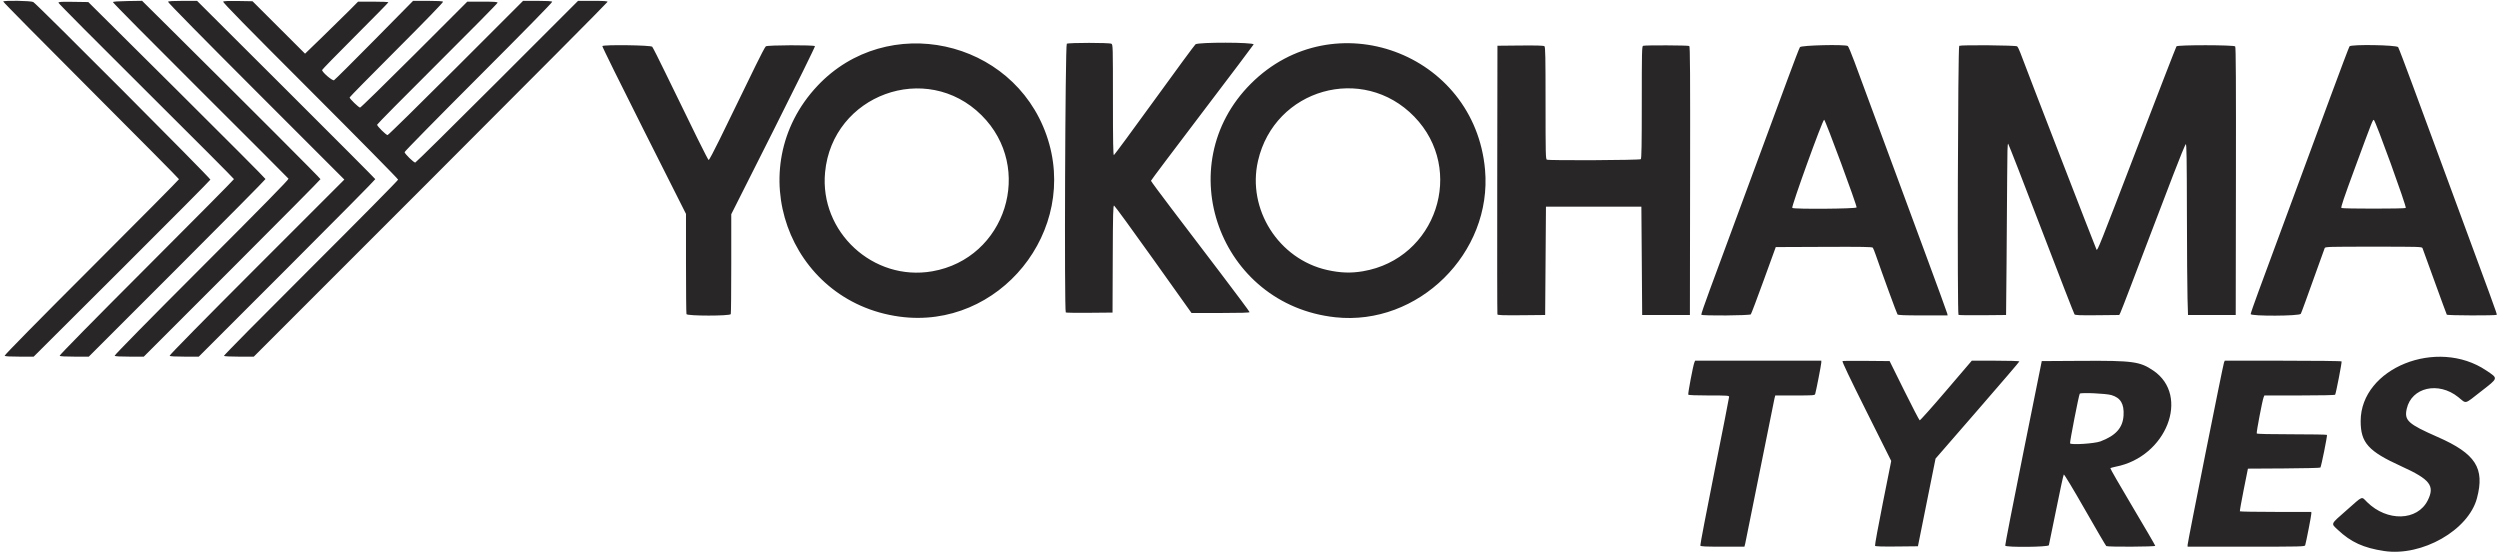 <?xml version="1.0" encoding="UTF-8"?>
<svg xmlns="http://www.w3.org/2000/svg" xmlns:xlink="http://www.w3.org/1999/xlink" width="742pt" height="164pt" viewBox="0 0 742 164" version="1.1">
<g id="surface1">
<path style=" stroke:none;fill-rule:evenodd;fill:rgb(16.1%,14.899%,15.3%);fill-opacity:1;" d="M 707.602 163.539 C 701.5 162.621 697.742 160.902 693.891 157.273 C 691.781 155.281 691.574 155.742 696.453 151.445 C 701.504 146.996 700.781 147.281 702.555 149.027 C 708.508 154.891 717.492 154.633 720.551 148.516 C 722.727 144.164 721.27 142.285 712.715 138.395 C 702.887 133.926 700.633 131.41 700.645 124.941 C 700.68 109.23 723.332 100.129 737.926 109.961 C 741.527 112.387 741.602 112.09 736.383 116.156 C 731.277 120.133 732.156 119.91 729.602 117.859 C 723.73 113.148 715.75 114.961 714.32 121.328 C 713.547 124.793 714.672 125.82 723.508 129.703 C 734.77 134.652 737.52 138.93 735.168 147.844 C 732.652 157.363 718.844 165.227 707.602 163.539 Z M 504.656 161.918 C 504.586 161.73 506.48 151.82 508.863 139.895 C 511.25 127.969 513.199 118.023 513.199 117.793 C 513.199 117.406 512.754 117.375 507.215 117.375 C 503.488 117.375 501.172 117.281 501.082 117.133 C 500.922 116.875 502.508 108.496 502.883 107.594 C 502.961 107.414 503.035 107.234 503.109 107.055 C 509.352 107.055 515.594 107.055 521.836 107.055 C 528.078 107.055 534.32 107.055 540.562 107.055 C 540.562 107.238 540.562 107.426 540.562 107.613 C 540.562 108.148 539.016 116.09 538.742 116.953 C 538.621 117.34 538.117 117.375 532.754 117.375 C 530.801 117.375 528.852 117.375 526.898 117.375 C 526.82 117.672 526.742 117.973 526.664 118.273 C 526.535 118.77 524.582 128.461 522.32 139.812 C 520.059 151.164 518.105 160.859 517.977 161.352 C 517.898 161.652 517.82 161.953 517.742 162.254 C 515.582 162.254 513.422 162.254 511.266 162.254 C 505.922 162.254 504.762 162.195 504.656 161.914 Z M 556.508 161.992 C 556.418 161.844 557.461 156.117 558.828 149.266 C 559.656 145.113 560.488 140.961 561.316 136.809 C 558.855 131.887 556.395 126.965 553.934 122.043 C 548.91 111.992 546.652 107.242 546.859 107.164 C 547.027 107.098 550.242 107.074 554.004 107.109 C 556.281 107.133 558.562 107.152 560.84 107.172 C 562.285 110.09 563.727 113.004 565.172 115.918 C 567.555 120.727 569.621 124.699 569.766 124.75 C 569.914 124.797 573.453 120.836 577.629 115.945 C 580.164 112.98 582.695 110.016 585.227 107.055 C 587.586 107.055 589.938 107.055 592.293 107.055 C 596.18 107.055 599.359 107.148 599.359 107.262 C 599.359 107.375 593.762 113.914 586.914 121.793 C 582.766 126.566 578.617 131.344 574.469 136.117 C 573.598 140.453 572.727 144.789 571.855 149.125 C 570.984 153.461 570.113 157.797 569.242 162.133 C 567.145 162.156 565.051 162.176 562.957 162.199 C 558.523 162.242 556.625 162.184 556.508 161.992 Z M 595.148 161.945 C 595.082 161.777 597.496 149.387 600.512 134.406 C 602.34 125.328 604.168 116.25 605.996 107.172 C 609.949 107.148 613.902 107.125 617.859 107.102 C 633.094 107.012 635.145 107.293 639.129 110.008 C 650.086 117.469 642.992 135.59 627.977 138.504 C 627.145 138.668 626.418 138.879 626.355 138.98 C 626.293 139.082 629.266 144.246 632.961 150.457 C 636.656 156.668 639.68 161.863 639.68 162 C 639.68 162.293 625.566 162.359 625.145 162.07 C 625.004 161.973 622.156 157.105 618.816 151.254 C 615.293 145.082 612.652 140.703 612.531 140.828 C 612.414 140.945 611.402 145.617 610.281 151.215 C 609.16 156.812 608.18 161.586 608.105 161.824 C 607.93 162.379 595.359 162.5 595.148 161.949 Z M 623.391 131.012 C 627.965 129.297 630.055 126.961 630.27 123.312 C 630.477 119.883 629.398 118.07 626.676 117.262 C 625.059 116.781 617.516 116.449 617.27 116.848 C 616.977 117.32 614.242 131.344 614.395 131.59 C 614.715 132.109 621.648 131.66 623.391 131.012 Z M 649.281 161.711 C 649.281 160.969 659.801 108.266 660.082 107.594 C 660.16 107.414 660.234 107.234 660.309 107.055 C 666.066 107.055 671.824 107.055 677.582 107.055 C 687.324 107.055 694.91 107.145 694.984 107.266 C 695.117 107.48 693.328 116.734 693.07 117.145 C 692.988 117.281 688.793 117.371 682.5 117.371 C 679.023 117.371 675.547 117.371 672.07 117.371 C 671.996 117.555 671.918 117.734 671.844 117.914 C 671.465 118.816 669.645 128.398 669.801 128.652 C 669.895 128.805 673.652 128.895 680.238 128.895 C 685.902 128.895 690.582 128.973 690.645 129.074 C 690.793 129.312 688.934 138.535 688.691 138.777 C 688.586 138.883 683.703 138.996 677.844 139.031 C 674.289 139.051 670.734 139.07 667.184 139.094 C 666.766 141.172 666.352 143.254 665.934 145.332 C 665.25 148.766 664.738 151.652 664.797 151.754 C 664.859 151.852 669.656 151.934 675.453 151.934 C 678.969 151.934 682.484 151.934 686 151.934 C 686 152.117 686 152.305 686 152.492 C 686 153.031 684.453 160.969 684.18 161.832 C 684.055 162.227 683.012 162.254 666.664 162.254 C 660.871 162.254 655.074 162.254 649.281 162.254 C 649.281 162.074 649.281 161.895 649.281 161.711 Z M 1.379 105.582 C 1.277 105.418 11.457 95.07 27.168 79.375 C 41.441 65.109 53.121 53.324 53.121 53.188 C 53.121 53.047 41.355 41.168 26.973 26.785 C 12.594 12.406 0.883 0.555 0.949 0.449 C 1.176 0.082 9.156 0.215 9.871 0.598 C 10.883 1.137 62.539 52.938 62.445 53.316 C 62.398 53.504 50.578 65.398 36.18 79.754 C 27.453 88.453 18.723 97.152 9.996 105.852 C 8.59 105.852 7.18 105.852 5.773 105.852 C 2.883 105.852 1.496 105.77 1.379 105.582 Z M 17.703 105.586 C 17.605 105.426 28.07 94.785 43.488 79.363 C 57.762 65.09 69.441 53.301 69.441 53.16 C 69.441 53.023 57.723 41.27 43.402 27.039 C 29.078 12.812 17.359 1.016 17.359 0.828 C 17.359 0.535 18.07 0.492 21.785 0.547 C 23.262 0.57 24.734 0.59 26.211 0.613 C 34.977 9.32 43.742 18.027 52.508 26.734 C 66.969 41.102 78.801 52.98 78.801 53.137 C 78.801 53.289 67 65.215 52.578 79.633 C 43.836 88.375 35.098 97.113 26.355 105.852 C 24.941 105.852 23.527 105.852 22.113 105.852 C 19.246 105.852 17.816 105.766 17.703 105.586 Z M 34.023 105.586 C 33.926 105.426 44.402 94.77 59.84 79.332 C 77.789 61.383 85.766 53.254 85.633 53.039 C 85.527 52.871 73.738 41.066 59.434 26.812 C 45.129 12.559 33.465 0.777 33.516 0.633 C 33.57 0.461 35.074 0.352 37.887 0.309 C 39.316 0.285 40.746 0.262 42.172 0.242 C 45.098 3.145 48.023 6.043 50.945 8.945 C 74.621 32.434 95.121 52.957 95.121 53.172 C 95.121 53.309 83.32 65.215 68.898 79.633 C 60.156 88.375 51.414 97.113 42.676 105.852 C 41.262 105.852 39.848 105.852 38.434 105.852 C 35.566 105.852 34.137 105.766 34.023 105.586 Z M 50.344 105.586 C 50.246 105.426 60.734 94.758 76.188 79.305 C 84.859 70.637 93.527 61.965 102.199 53.297 C 93.449 44.543 84.699 35.793 75.949 27.039 C 60.449 11.539 49.766 0.676 49.863 0.52 C 49.973 0.34 51.414 0.254 54.262 0.254 C 55.672 0.254 57.082 0.254 58.492 0.254 C 67.297 9.031 76.102 17.812 84.906 26.594 C 99.434 41.078 111.348 53.039 111.387 53.172 C 111.422 53.305 99.648 65.211 85.223 79.633 C 76.48 88.371 67.738 97.113 58.996 105.852 C 57.582 105.852 56.164 105.852 54.754 105.852 C 51.887 105.852 50.453 105.766 50.344 105.586 Z M 66.453 105.633 C 66.375 105.508 77.98 93.773 92.238 79.551 C 106.496 65.332 118.16 53.523 118.16 53.312 C 118.16 53.105 106.418 41.191 92.066 26.84 C 73.23 8.004 66.047 0.672 66.234 0.484 C 66.41 0.309 67.895 0.246 70.723 0.297 C 72.133 0.324 73.543 0.348 74.953 0.371 C 77.551 2.969 80.148 5.559 82.746 8.152 C 85.344 10.746 87.941 13.34 90.539 15.934 C 92.281 14.246 94.027 12.559 95.77 10.871 C 98.648 8.086 102.188 4.613 103.637 3.152 C 104.516 2.266 105.395 1.379 106.273 0.492 C 107.773 0.492 109.273 0.492 110.777 0.492 C 113.254 0.492 115.281 0.574 115.281 0.676 C 115.281 0.773 110.852 5.281 105.441 10.695 C 100.027 16.105 95.602 20.645 95.602 20.781 C 95.602 21.441 98.66 24.062 99.137 23.809 C 99.395 23.672 104.781 18.312 111.105 11.906 C 114.938 8.02 118.77 4.137 122.602 0.254 C 124.055 0.254 125.512 0.254 126.969 0.254 C 129.922 0.254 131.387 0.34 131.496 0.523 C 131.598 0.68 125.977 6.48 117.715 14.742 C 110.039 22.418 103.762 28.801 103.762 28.93 C 103.762 29.309 106.477 31.934 106.871 31.934 C 107.07 31.934 114.312 24.859 122.965 16.215 C 128.203 10.973 133.449 5.734 138.691 0.492 C 140.188 0.492 141.688 0.492 143.188 0.492 C 146.777 0.492 147.68 0.559 147.68 0.812 C 147.68 0.992 139.637 9.141 129.801 18.93 C 119.969 28.715 111.922 36.855 111.922 37.02 C 111.922 37.449 114.598 40.094 115.031 40.094 C 115.23 40.094 124.363 31.129 135.32 20.176 C 141.965 13.535 148.605 6.895 155.246 0.254 C 156.66 0.254 158.074 0.254 159.488 0.254 C 162.355 0.254 163.785 0.34 163.898 0.523 C 163.996 0.68 155.129 9.727 142.07 22.781 C 129.977 34.879 120.082 44.945 120.082 45.156 C 120.082 45.609 122.781 48.254 123.242 48.254 C 123.414 48.254 134.359 37.453 147.562 24.254 C 155.562 16.254 163.566 8.254 171.566 0.254 C 173.023 0.254 174.484 0.254 175.945 0.254 C 179.289 0.254 180.32 0.324 180.32 0.555 C 180.32 0.719 156.695 24.48 127.82 53.355 C 110.32 70.855 92.82 88.355 75.32 105.855 C 73.863 105.855 72.41 105.855 70.953 105.855 C 68.539 105.855 66.527 105.754 66.453 105.633 Z M 266.961 93.973 C 233.742 89.43 219.68 49.863 242.621 25.477 C 263.301 3.492 300.562 11.516 310.598 40.113 C 320.531 68.438 296.566 98.02 266.961 93.973 Z M 276.695 80.523 C 298.574 76.707 307.055 49.836 291.316 34.195 C 274.953 17.938 247.062 28.113 244.883 51.137 C 243.203 68.836 259.164 83.582 276.695 80.523 Z M 396.32 94.164 C 361.918 90.445 346.977 49.145 371.242 24.855 C 395.809 0.27 437.664 15.621 440.758 50.355 C 442.965 75.082 420.906 96.824 396.32 94.164 Z M 404.496 80.512 C 426.297 76.832 435.082 50.395 419.746 34.609 C 404.496 18.906 378.297 26.324 373.375 47.742 C 370.074 62.102 379.5 76.938 393.961 80.148 C 397.828 81.004 400.938 81.113 404.496 80.512 Z M 203.746 93.234 C 203.664 93.023 203.602 86.246 203.602 78.172 C 203.602 73.277 203.602 68.383 203.602 63.488 C 199.438 55.227 195.277 46.961 191.113 38.699 C 184.246 25.062 178.691 13.805 178.77 13.68 C 179.059 13.211 193.156 13.398 193.578 13.871 C 193.781 14.105 195.57 17.641 197.555 21.734 C 205.898 38.949 210.098 47.418 210.324 47.496 C 210.461 47.539 211.93 44.785 213.594 41.375 C 215.254 37.965 217.75 32.852 219.137 30.012 C 220.523 27.176 222.84 22.422 224.281 19.453 C 225.723 16.484 227.078 13.918 227.297 13.754 C 227.805 13.367 241.648 13.316 241.883 13.699 C 241.965 13.832 236.41 25.109 229.539 38.762 C 225.371 47.035 221.207 55.309 217.039 63.582 C 217.039 68.461 217.039 73.34 217.039 78.219 C 217.039 86.27 216.977 93.023 216.895 93.234 C 216.676 93.809 203.969 93.809 203.746 93.234 Z M 444.434 93.316 C 444.371 93.148 444.344 75.141 444.379 53.293 C 444.398 40.055 444.422 26.812 444.441 13.574 C 446.711 13.551 448.98 13.531 451.254 13.508 C 456.074 13.465 458.156 13.523 458.391 13.719 C 458.664 13.945 458.719 16.824 458.719 30.617 C 458.719 45.555 458.758 47.258 459.102 47.387 C 459.879 47.688 486.688 47.551 486.992 47.246 C 487.211 47.027 487.281 42.945 487.281 30.352 C 487.281 15.43 487.32 13.73 487.66 13.598 C 488.227 13.383 501.031 13.43 501.383 13.652 C 501.621 13.805 501.668 21.965 501.621 53.668 C 501.602 66.945 501.578 80.219 501.562 93.492 C 499.199 93.492 496.84 93.492 494.48 93.492 C 492.121 93.492 489.762 93.492 487.398 93.492 C 487.359 88.133 487.32 82.773 487.281 77.414 C 487.238 72.055 487.199 66.695 487.16 61.336 C 482.441 61.336 477.719 61.336 473 61.336 C 468.281 61.336 463.562 61.336 458.84 61.336 C 458.801 66.695 458.762 72.055 458.723 77.414 C 458.68 82.773 458.641 88.133 458.602 93.492 C 456.258 93.516 453.918 93.535 451.574 93.559 C 446.082 93.605 444.523 93.555 444.434 93.316 Z M 504.941 93.406 C 504.871 93.293 506.008 89.973 507.469 86.027 C 511.348 75.535 526.887 33.477 530.641 23.293 C 532.418 18.477 534.027 14.289 534.223 13.992 C 534.59 13.43 547.586 13.121 548.434 13.66 C 548.605 13.77 549.48 15.844 550.379 18.273 C 557.109 36.469 562.453 50.922 563.727 54.371 C 564.551 56.617 568.066 66.121 571.531 75.492 C 575 84.863 577.887 92.777 577.945 93.074 C 577.984 93.254 578.02 93.434 578.055 93.613 C 575.617 93.613 573.176 93.613 570.738 93.613 C 565.172 93.613 563.359 93.543 563.176 93.312 C 562.969 93.055 558.754 81.535 556.746 75.734 C 556.379 74.676 555.977 73.676 555.852 73.512 C 555.668 73.273 552.586 73.223 541.332 73.273 C 536.57 73.293 531.809 73.312 527.047 73.332 C 525.859 76.605 524.672 79.879 523.48 83.152 C 521.52 88.555 519.793 93.117 519.648 93.293 C 519.34 93.664 505.168 93.773 504.941 93.406 Z M 551.035 61.566 C 551.211 61.109 541.75 35.531 541.406 35.535 C 540.941 35.535 531.57 61.477 531.945 61.715 C 532.598 62.129 550.875 61.984 551.035 61.566 Z M 581.285 93.457 C 580.887 93.059 581.102 13.754 581.5 13.598 C 582.297 13.293 598.289 13.438 598.68 13.754 C 598.883 13.918 599.328 14.809 599.664 15.734 C 601.156 19.805 622.113 73.969 622.254 74.105 C 622.562 74.418 623.008 73.309 634.277 43.934 C 640.582 27.5 645.848 13.918 645.98 13.754 C 646.344 13.297 663.031 13.32 663.41 13.777 C 663.609 14.02 663.664 24.66 663.621 53.801 C 663.602 67.031 663.582 80.262 663.562 93.492 C 661.199 93.492 658.84 93.492 656.48 93.492 C 654.121 93.492 651.762 93.492 649.402 93.492 C 649.352 91.852 649.305 90.215 649.254 88.574 C 649.172 85.867 649.094 74.438 649.074 63.172 C 649.047 47.172 648.977 42.715 648.746 42.789 C 648.586 42.844 646.91 46.93 645.02 51.871 C 643.133 56.812 640.141 64.633 638.375 69.254 C 636.605 73.875 633.91 80.949 632.387 84.973 C 630.855 89 629.469 92.562 629.297 92.895 C 629.191 93.094 629.086 93.293 628.984 93.492 C 626.816 93.516 624.652 93.535 622.484 93.559 C 617.176 93.609 615.934 93.559 615.711 93.289 C 615.559 93.105 611.125 81.699 605.859 67.941 C 600.598 54.18 596.172 42.805 596.023 42.66 C 595.832 42.469 595.754 45.184 595.727 52.586 C 595.707 58.188 595.629 69.684 595.547 78.133 C 595.496 83.254 595.449 88.375 595.402 93.492 C 593.074 93.516 590.75 93.535 588.426 93.559 C 584.59 93.594 581.375 93.547 581.285 93.457 Z M 668 93.215 C 668 92.992 669.039 89.996 670.312 86.555 C 671.582 83.109 673.301 78.457 674.129 76.215 C 674.957 73.969 678.012 65.707 680.914 57.855 C 683.816 50 688.645 36.93 691.641 28.812 C 694.641 20.695 697.203 13.918 697.336 13.754 C 697.852 13.121 711.359 13.344 711.77 13.992 C 711.957 14.289 713.863 19.285 716.004 25.094 C 718.145 30.902 722.055 41.484 724.688 48.613 C 740.32 90.922 741.164 93.238 741.043 93.434 C 740.879 93.699 726.375 93.656 726.211 93.391 C 726.133 93.266 724.516 88.863 722.613 83.609 C 720.715 78.352 719.086 73.863 718.992 73.633 C 718.84 73.238 717.922 73.215 704.48 73.215 C 691.035 73.215 690.121 73.238 689.969 73.633 C 689.879 73.863 689.227 75.672 688.52 77.652 C 684.496 88.887 683.098 92.727 682.875 93.145 C 682.516 93.82 668 93.887 668 93.215 Z M 714.031 61.73 C 714.379 61.508 705.047 35.762 704.562 35.602 C 704.238 35.492 704.215 35.555 698.961 49.797 C 695.672 58.711 694.699 61.582 694.934 61.73 C 695.336 61.988 713.629 61.984 714.031 61.73 Z M 316.324 92.738 C 315.855 92.266 316.152 13.234 316.625 12.98 C 317.25 12.645 329.23 12.645 329.855 12.98 C 330.309 13.223 330.32 13.66 330.32 29.684 C 330.32 42.062 330.391 46.109 330.602 46.039 C 330.754 45.988 336.152 38.664 342.598 29.762 C 349.043 20.855 354.543 13.383 354.824 13.152 C 355.625 12.492 372.078 12.523 372.078 13.184 C 372.078 13.273 365.227 22.359 356.848 33.379 C 348.469 44.398 341.609 53.52 341.609 53.652 C 341.609 53.785 344.359 57.512 347.723 61.934 C 351.086 66.355 357.672 75.016 362.359 81.18 C 367.047 87.344 370.879 92.504 370.879 92.641 C 370.879 92.812 368.133 92.895 362.262 92.895 C 359.387 92.895 356.516 92.895 353.641 92.895 C 349.867 87.594 346.094 82.293 342.316 76.992 C 336.09 68.25 330.844 61.059 330.66 61.016 C 330.375 60.949 330.312 63.371 330.262 76.855 C 330.242 82.16 330.223 87.469 330.199 92.773 C 327.914 92.793 325.629 92.816 323.344 92.836 C 319.574 92.871 316.414 92.828 316.324 92.738 "/>
</g>
</svg>

